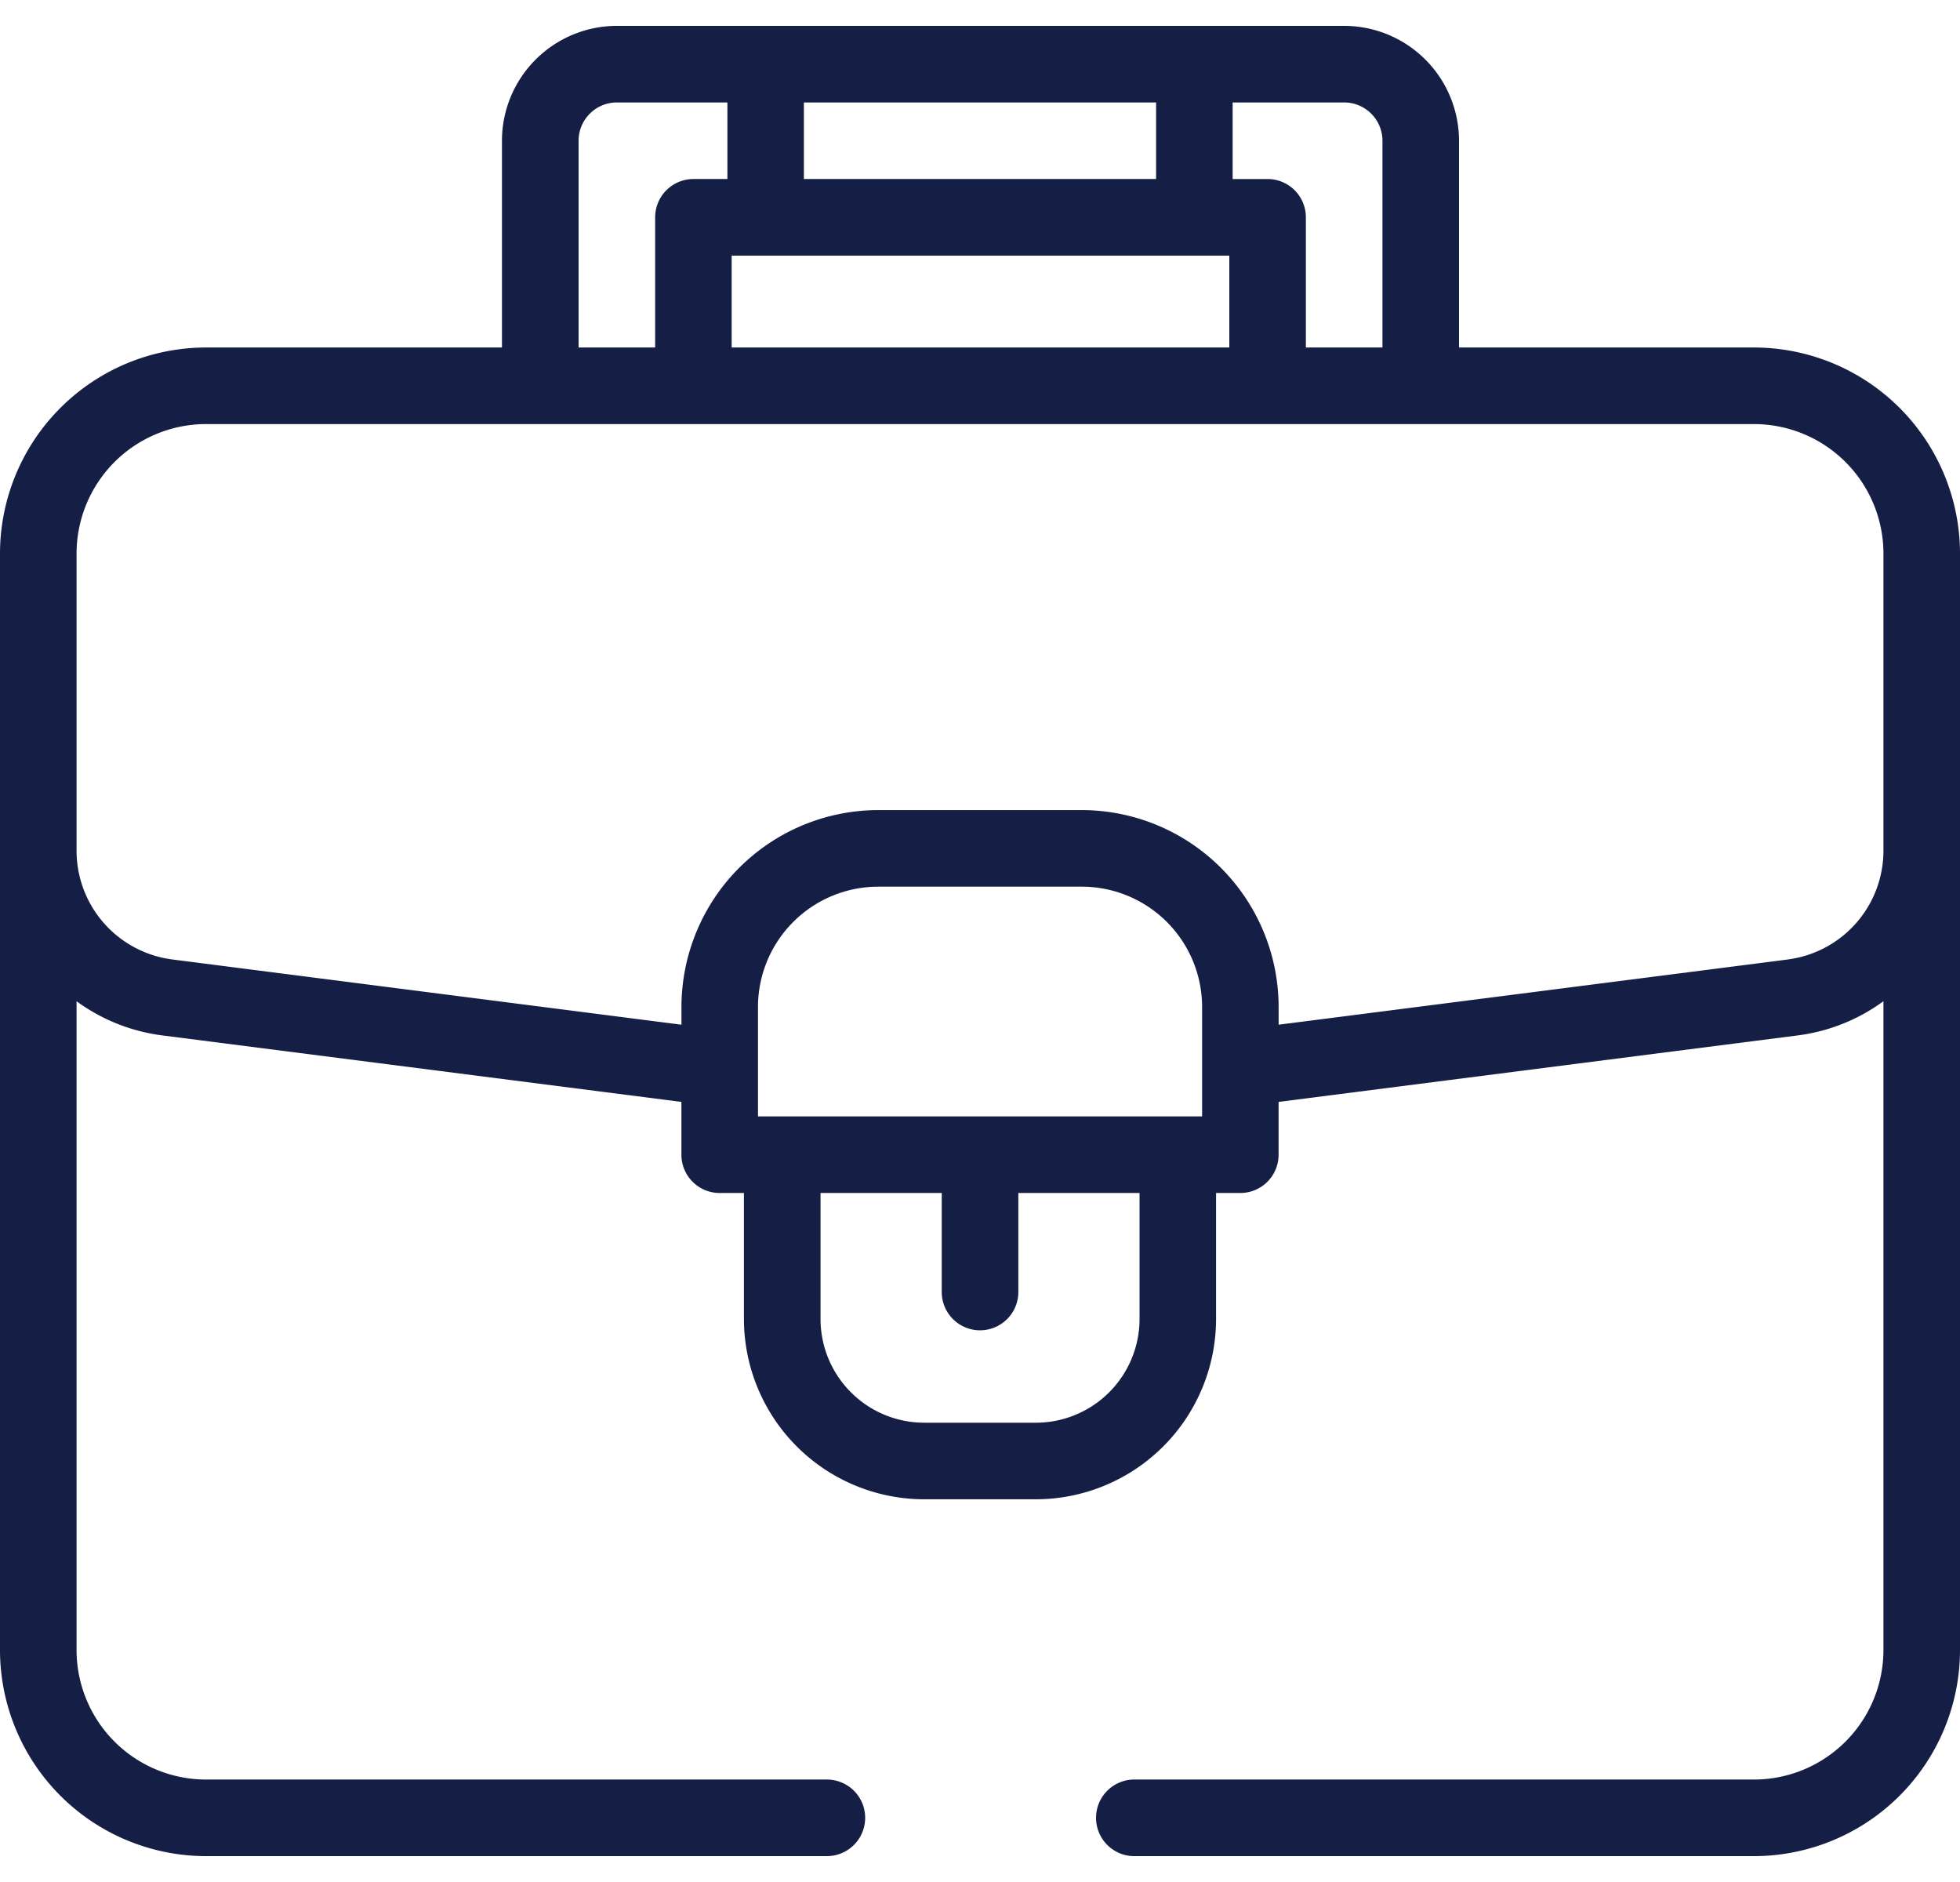 <svg width="50" height="48" fill="none" xmlns="http://www.w3.org/2000/svg"><path d="M44.748 8.863H37.22V3.59A2.933 2.933 0 0034.29.66H15.735a2.933 2.933 0 00-2.93 2.93v5.273H5.253A5.26 5.26 0 000 14.12v27.963a5.26 5.26 0 005.252 5.257h15.842a.976.976 0 100-1.953H5.252a3.305 3.305 0 01-3.299-3.304V25.536a4.714 4.714 0 002.186.872l13.244 1.696v1.346c0 .54.437.977.976.977h.619v3.215a4.602 4.602 0 004.597 4.597h2.85a4.602 4.602 0 004.597-4.597v-3.215h.619a.976.976 0 00.976-.977v-1.346l13.244-1.696a4.71 4.71 0 002.186-.872v16.547a3.305 3.305 0 01-3.299 3.304H28.906a.977.977 0 000 1.953h15.842A5.26 5.26 0 0050 42.083V14.12a5.26 5.26 0 00-5.252-5.257zM35.267 3.59v5.273h-1.954v-3.32a.977.977 0 00-.976-.977h-.892V2.613h2.845c.538 0 .977.438.977.977zm-14.76.976V2.613h8.985v1.953h-8.984zM14.76 3.59c0-.539.438-.977.976-.977h2.82v1.953h-.867a.977.977 0 00-.976.977v3.32H14.76V3.59zm3.906 2.93H31.36v2.343H18.665V6.52zm.67 21.954v-2.79a3.072 3.072 0 013.07-3.07h5.19a3.072 3.072 0 013.07 3.07v2.79h-11.33zm9.734 5.168a2.647 2.647 0 01-2.644 2.644h-2.85a2.647 2.647 0 01-2.644-2.644v-3.215h3.092v2.525a.976.976 0 101.954 0v-2.525h3.092v3.215zm16.544-9.171l-12.996 1.664v-.452a5.028 5.028 0 00-5.022-5.022h-5.19a5.028 5.028 0 00-5.022 5.022v.452L4.388 24.47a2.798 2.798 0 01-2.435-2.77v-7.58a3.305 3.305 0 013.299-3.304h39.496a3.305 3.305 0 013.299 3.304v7.58a2.798 2.798 0 01-2.434 2.77z" fill="#151E45"/></svg>